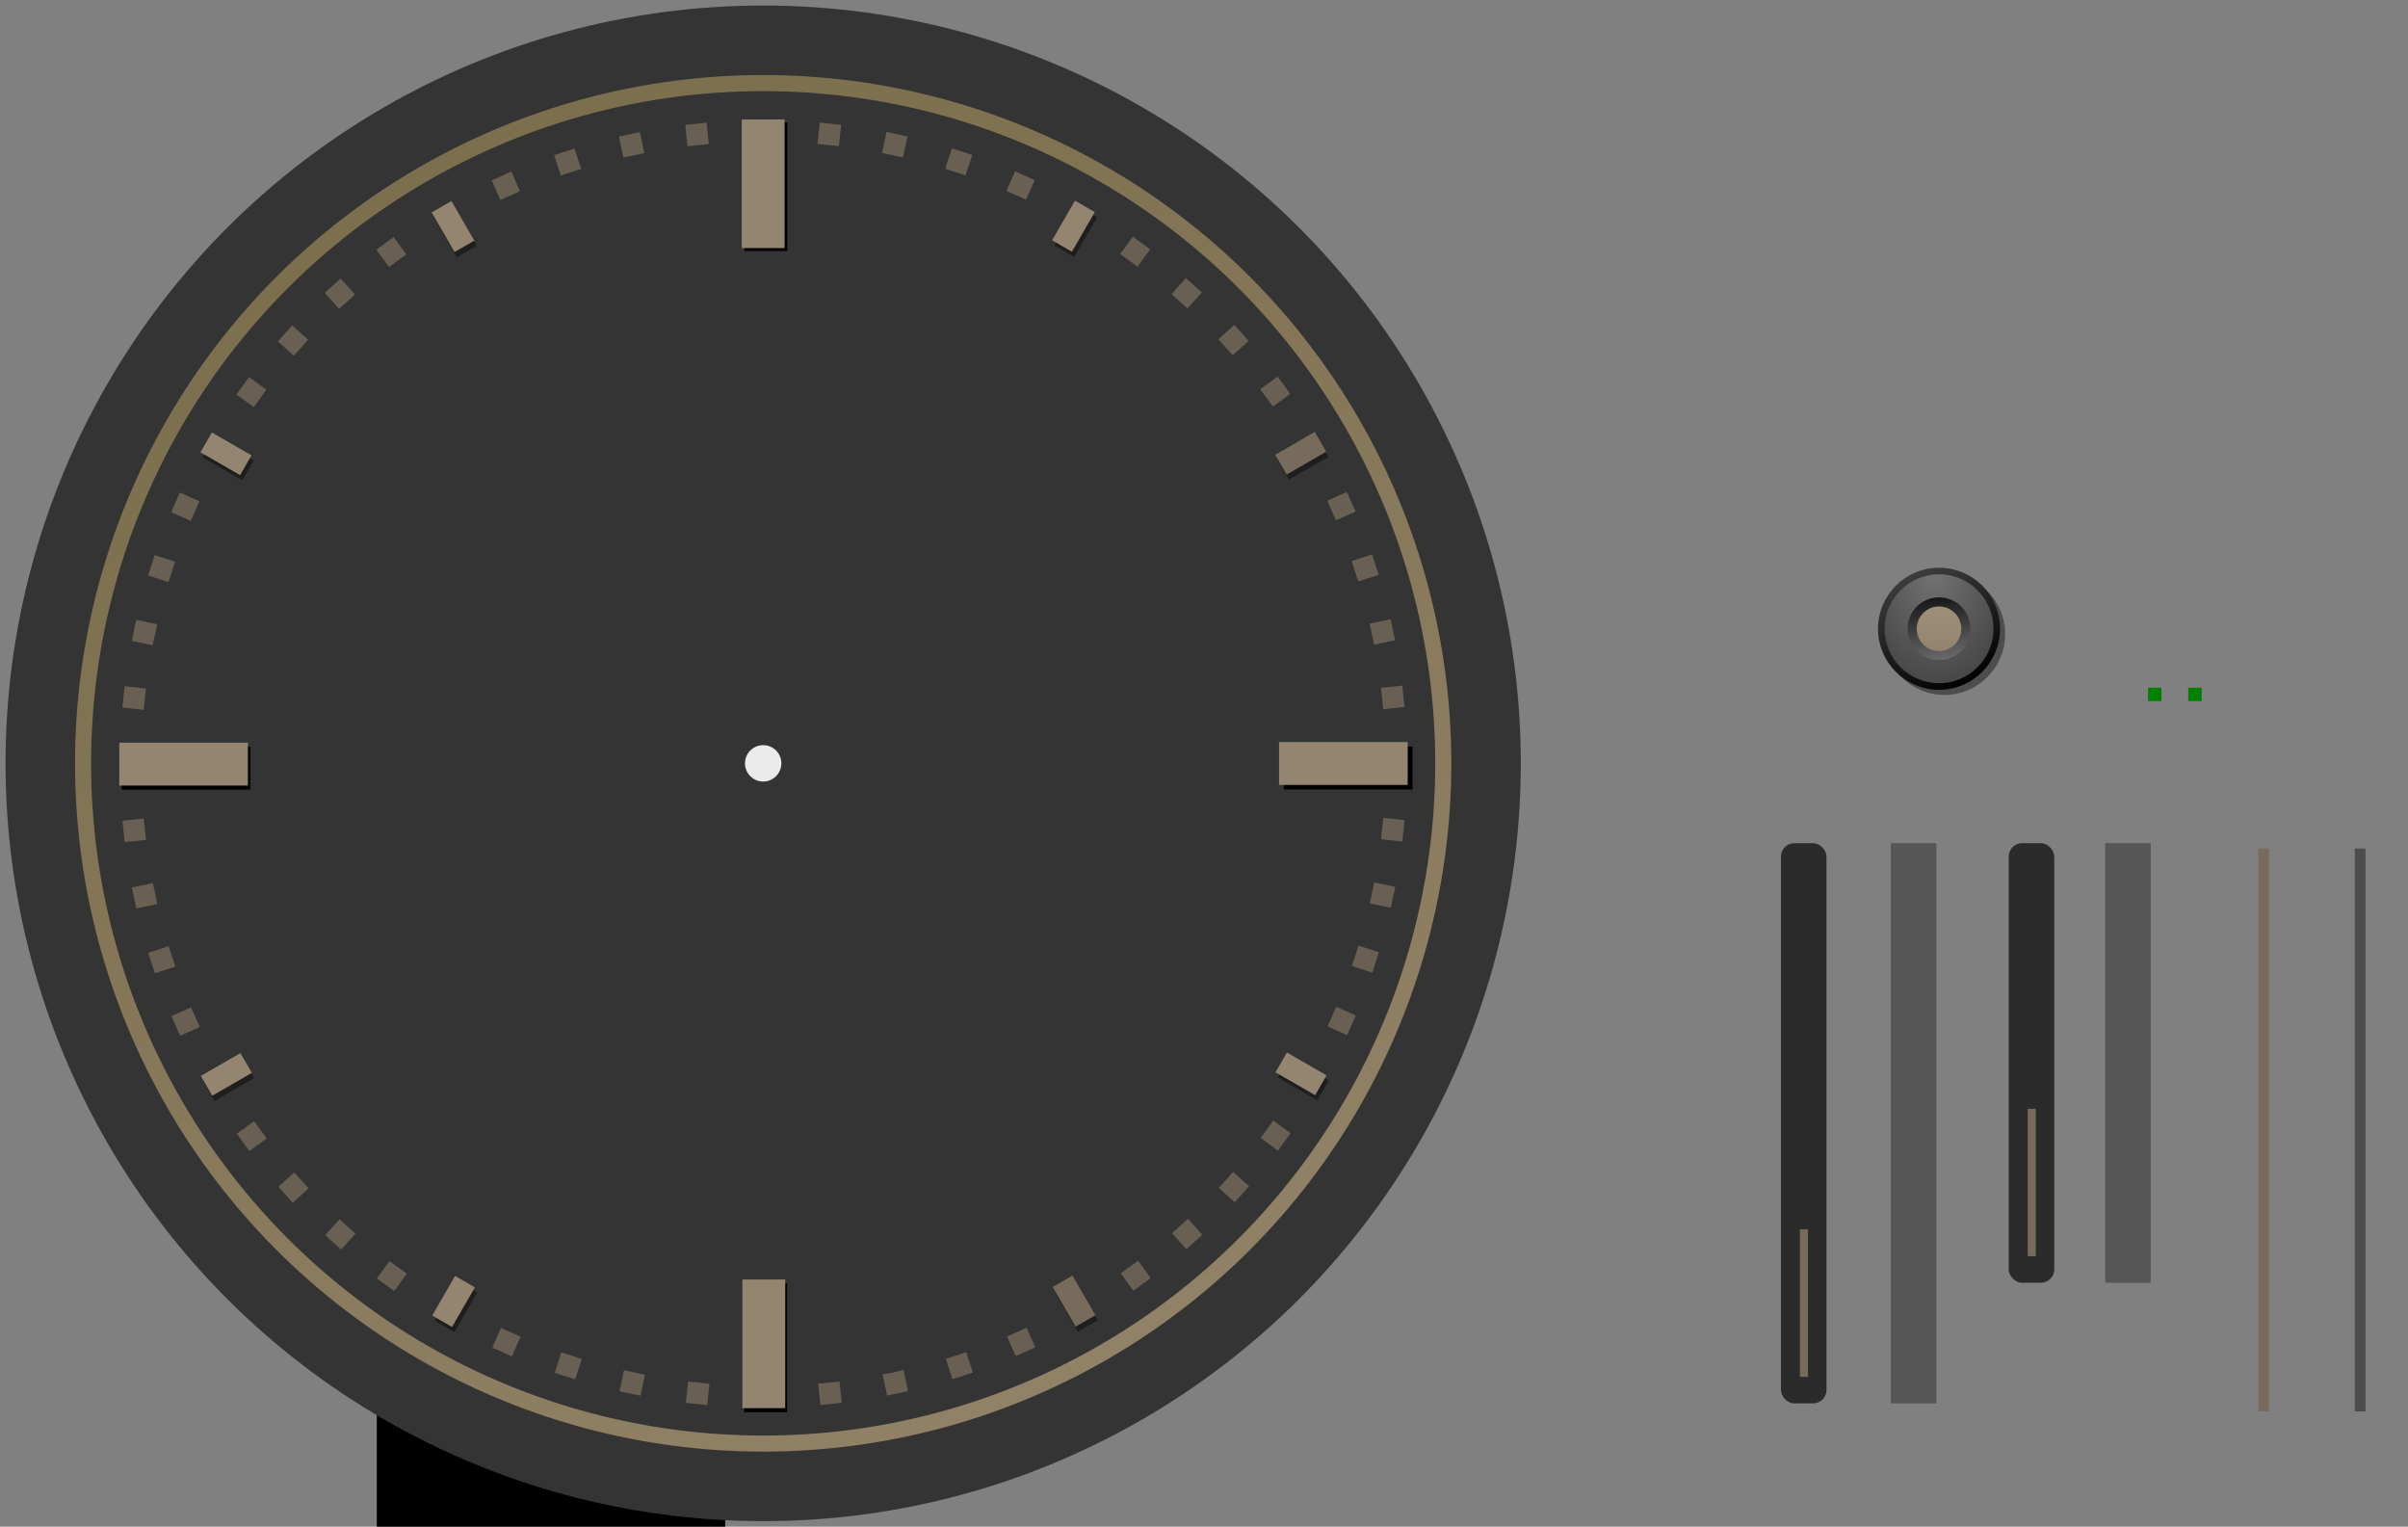 <?xml version="1.0" encoding="UTF-8" standalone="no"?>
<!-- Created with Inkscape (http://www.inkscape.org/) -->

<svg
   width="898.575"
   height="569.575"
   viewBox="0 0 237.748 150.7"
   version="1.1"
   id="svg8"
   inkscape:version="1.3.2 (091e20ef0f, 2023-11-25)"
   sodipodi:docname="clock.svg"
   xmlns:inkscape="http://www.inkscape.org/namespaces/inkscape"
   xmlns:sodipodi="http://sodipodi.sourceforge.net/DTD/sodipodi-0.dtd"
   xmlns:xlink="http://www.w3.org/1999/xlink"
   xmlns="http://www.w3.org/2000/svg"
   xmlns:svg="http://www.w3.org/2000/svg"
   xmlns:rdf="http://www.w3.org/1999/02/22-rdf-syntax-ns#"
   xmlns:cc="http://creativecommons.org/ns#"
   xmlns:dc="http://purl.org/dc/elements/1.1/">
  <rect x="0" y="0" width="237.748" height="150.7" fill="#808080" stroke="none"/>
  <sodipodi:namedview
     id="base"
     pagecolor="#d1d1d1"
     bordercolor="#666666"
     borderopacity="1.0"
     inkscape:pageopacity="0"
     inkscape:pageshadow="2"
     inkscape:zoom="0.35355338"
     inkscape:cx="386.08032"
     inkscape:cy="632.15349"
     inkscape:document-units="px"
     inkscape:current-layer="g4510"
     showgrid="true"
     fit-margin-top="40"
     fit-margin-left="40"
     fit-margin-right="40"
     fit-margin-bottom="40"
     units="px"
     inkscape:pagecheckerboard="true"
     inkscape:showpageshadow="false"
     inkscape:window-width="717"
     inkscape:window-height="494"
     inkscape:window-x="603"
     inkscape:window-y="95"
     inkscape:window-maximized="0"
     inkscape:snap-global="true"
     showguides="true"
     inkscape:guide-bbox="true"
     inkscape:measure-start="0,0"
     inkscape:measure-end="0,0"
     inkscape:snap-bbox="true"
     inkscape:bbox-paths="true"
     inkscape:bbox-nodes="true"
     inkscape:deskcolor="#d1d1d1">
    <inkscape:grid
       type="xygrid"
       id="grid1724"
       originx="-33.425"
       originy="-33.425"
       spacingy="0.265"
       spacingx="0.265"
       units="px"
       visible="true" />
    <sodipodi:guide
       position="156.521,92.564"
       orientation="0,-1"
       id="guide7"
       inkscape:locked="false" />
    <sodipodi:guide
       position="183.533,45.219"
       orientation="0,-1"
       id="guide2"
       inkscape:locked="false" />
  </sodipodi:namedview>
  <defs
     id="defs2">
    <linearGradient
       inkscape:collect="always"
       id="linearGradient2555">
      <stop
         style="stop-color:#000000;stop-opacity:0;"
         offset="0"
         id="stop2551" />
      <stop
         id="stop2559"
         offset="0.868"
         style="stop-color:#000000;stop-opacity:0.083;" />
      <stop
         style="stop-color:#000000;stop-opacity:0.28;"
         offset="1"
         id="stop2553" />
    </linearGradient>
    <linearGradient
       inkscape:collect="always"
       id="linearGradient2416">
      <stop
         style="stop-color:#a1927a;stop-opacity:1;"
         offset="0"
         id="stop2412" />
      <stop
         style="stop-color:#645b4f;stop-opacity:1;"
         offset="1"
         id="stop2414" />
    </linearGradient>
    <linearGradient
       inkscape:collect="always"
       id="linearGradient2294">
      <stop
         style="stop-color:#716640;stop-opacity:1;"
         offset="0"
         id="stop2290" />
      <stop
         style="stop-color:#998870;stop-opacity:1"
         offset="1"
         id="stop2292" />
    </linearGradient>
    <linearGradient
       inkscape:collect="always"
       id="linearGradient1778">
      <stop
         style="stop-color:#000000;stop-opacity:1;"
         offset="0"
         id="stop1774" />
      <stop
         style="stop-color:#3f3f3f;stop-opacity:1;"
         offset="1"
         id="stop1776" />
    </linearGradient>
    <linearGradient
       inkscape:collect="always"
       id="linearGradient955">
      <stop
         style="stop-color:#474747;stop-opacity:1"
         offset="0"
         id="stop951" />
      <stop
         style="stop-color:#333333;stop-opacity:1;"
         offset="1"
         id="stop953" />
    </linearGradient>
    <style
       type="text/css"
       id="current-color-scheme">
      .ColorScheme-Text {
        color:#31363b;
        stop-color:#31363b;
      }
      .ColorScheme-Background {
        
        stop-
      }
      .ColorScheme-Highlight {
        color:#3daee9;
        stop-color:#3daee9;
      }
      .ColorScheme-ViewText {
        color:#31363b;
        stop-color:#31363b;
      }
      .ColorScheme-ViewBackground {
        color:#fcfcfc;
        stop-color:#fcfcfc;
      }
      .ColorScheme-ViewHover {
        color:#93cee9;
        stop-color:#93cee9;
      }
      .ColorScheme-ViewFocus{
        color:#3daee9;
        stop-color:#3daee9;
      }
      .ColorScheme-ButtonText {
        color:#31363b;
        stop-color:#31363b;
      }
      .ColorScheme-ButtonBackground {
        color:#eff0f1;
        stop-color:#eff0f1;
      }
      .ColorScheme-ButtonHover {
        color:#93cee9;
        stop-color:#93cee9;
      }
      .ColorScheme-ButtonFocus{
        color:#3daee9;
        stop-color:#3daee9;
      }
      </style>
    <radialGradient
       inkscape:collect="always"
       xlink:href="#linearGradient955"
       id="radialGradient957"
       cx="-176.272"
       cy="222.668"
       fx="-176.272"
       fy="222.668"
       r="66.754"
       gradientUnits="userSpaceOnUse"
       gradientTransform="matrix(-0.484,1.516,-1.546,-0.494,-100.185,771.889)" />
    <radialGradient
       inkscape:collect="always"
       xlink:href="#linearGradient996"
       id="radialGradient2515"
       cx="50.269"
       cy="90.476"
       fx="50.269"
       fy="90.476"
       r="9.369"
       gradientUnits="userSpaceOnUse"
       gradientTransform="matrix(0.073,1.414,-0.964,0.05,55.74,134.407)" />
    <linearGradient
       id="linearGradient996"
       inkscape:collect="always">
      <stop
         id="stop992"
         offset="0"
         style="stop-color:#737373;stop-opacity:1;" />
      <stop
         id="stop994"
         offset="1"
         style="stop-color:#404040;stop-opacity:1;" />
    </linearGradient>
    <linearGradient
       inkscape:collect="always"
       xlink:href="#linearGradient1002"
       id="linearGradient2529"
       x1="51.316"
       y1="91.844"
       x2="52.683"
       y2="100.735"
       gradientUnits="userSpaceOnUse"
       gradientTransform="matrix(0.916,0,0,0.916,-74.991,127.567)" />
    <linearGradient
       id="linearGradient1002"
       inkscape:collect="always">
      <stop
         id="stop998"
         offset="0"
         style="stop-color:#0b0b0b;stop-opacity:1" />
      <stop
         id="stop1000"
         offset="1"
         style="stop-color:#777777;stop-opacity:1;" />
    </linearGradient>
    <linearGradient
       inkscape:collect="always"
       xlink:href="#linearGradient990"
       id="linearGradient2537"
       x1="52.065"
       y1="93.307"
       x2="52.065"
       y2="99.514"
       gradientUnits="userSpaceOnUse"
       gradientTransform="matrix(0.924,0,0,0.924,-75.457,126.706)" />
    <linearGradient
       id="linearGradient990"
       inkscape:collect="always">
      <stop
         id="stop986"
         offset="0"
         style="stop-color:#a1917b;stop-opacity:1;" />
      <stop
         id="stop988"
         offset="1"
         style="stop-color:#8f826d;stop-opacity:1;" />
    </linearGradient>
    <linearGradient
       inkscape:collect="always"
       xlink:href="#linearGradient1778"
       id="linearGradient1780"
       x1="24.259"
       y1="52.487"
       x2="17.306"
       y2="37.277"
       gradientUnits="userSpaceOnUse"
       gradientTransform="matrix(0.768,0,0,0.768,-43.453,181.246)" />
    <linearGradient
       inkscape:collect="always"
       xlink:href="#linearGradient2294"
       id="linearGradient2296"
       x1="-203.959"
       y1="134.793"
       x2="-95.831"
       y2="334.992"
       gradientUnits="userSpaceOnUse"
       gradientTransform="matrix(1.109,0,0,1.109,16.126,-26.359)" />
    <linearGradient
       inkscape:collect="always"
       xlink:href="#linearGradient2416"
       id="linearGradient2418"
       x1="-189.25"
       y1="184.402"
       x2="-101.428"
       y2="294.557"
       gradientUnits="userSpaceOnUse"
       gradientTransform="matrix(1.099,0,0,1.099,-168.969,171.983)" />
    <radialGradient
       inkscape:collect="always"
       xlink:href="#linearGradient2555"
       id="radialGradient2557"
       cx="-147.387"
       cy="240.913"
       fx="-147.387"
       fy="240.913"
       r="66"
       gradientUnits="userSpaceOnUse"
       gradientTransform="translate(54.498,197.727)" />
  </defs>
  <g
     inkscape:label="Layer 1"
     inkscape:groupmode="layer"
     id="g4510"
     transform="translate(222.737,-165.563)">
    <flowRoot
       xml:space="preserve"
       id="flowRoot1011"
       style="font-style:normal;font-variant:normal;font-weight:normal;font-stretch:normal;font-size:26.667px;line-height:25px;font-family:ChunkFive;-inkscape-font-specification:ChunkFive;letter-spacing:0px;word-spacing:0px;fill:#000000;fill-opacity:1;stroke:none;stroke-width:1px;stroke-linecap:butt;stroke-linejoin:miter;stroke-opacity:1"><flowRegion
         id="flowRegion1013"><rect
           id="rect1015"
           width="34.397"
           height="61.497"
           x="-185.534"
           y="269.565" /></flowRegion><flowPara
         id="flowPara1017" /></flowRoot>
    <g
       id="g1512"
       style="font-style:normal;font-variant:normal;font-weight:normal;font-stretch:normal;font-size:9.755px;line-height:9.145px;font-family:Cabin;-inkscape-font-specification:'Cabin, Normal';font-variant-ligatures:normal;font-variant-caps:normal;font-variant-numeric:normal;font-feature-settings:normal;text-align:start;letter-spacing:0px;word-spacing:0px;writing-mode:lr-tb;text-anchor:start;fill:#000000;fill-opacity:1;stroke:none;stroke-width:0.366px;stroke-linecap:butt;stroke-linejoin:miter;stroke-opacity:1"
       inkscape:transform-center-y="-0.24682878"
       inkscape:transform-center-x="53.229097"
       transform="rotate(-90,0.198,0.754)"
       aria-label="9" />
    <g
       id="SecondHand"
       transform="matrix(1.103,0,0,1,-110.641,-9.056)"
       style="stroke-width:0.952">
      <rect
         y="250.442"
         x="96.681"
         height="67.068"
         width="8.639"
         id="rect1955"
         style="opacity:0.2;fill:none;fill-opacity:1;stroke:none;stroke-width:0.085;stroke-linecap:round;stroke-miterlimit:4;stroke-dasharray:none;stroke-opacity:1" />
      <rect
         y="258.38"
         x="100.521"
         height="55.562"
         width="0.96"
         id="rect5022"
         style="opacity:1;fill:#776c5b;fill-opacity:1;fill-rule:nonzero;stroke:none;stroke-width:0.369;stroke-linecap:square;stroke-miterlimit:4;stroke-dasharray:none;stroke-dashoffset:0;stroke-opacity:1" />
    </g>
    <g
       id="HandCenterScrew"
       transform="translate(-3.969,11.906)">
      <circle
         r="6"
         cy="216.25"
         cx="-26.793"
         id="circle23802"
         style="opacity:0.4;fill:#000000;fill-opacity:1;fill-rule:nonzero;stroke:none;stroke-width:0.697;stroke-linecap:square;stroke-linejoin:round;stroke-miterlimit:4;stroke-dasharray:none;stroke-dashoffset:0;stroke-opacity:1" />
      <rect
         ry="0"
         y="207.254"
         x="-35.789"
         height="16.933"
         width="16.933"
         id="rect950"
         style="fill:none;fill-opacity:0.108;fill-rule:nonzero;stroke:none;stroke-width:0.94;stroke-linecap:round;stroke-miterlimit:4;stroke-dasharray:none;stroke-dashoffset:0;stroke-opacity:1" />
      <circle
         r="5.7"
         cy="215.721"
         cx="-27.322"
         id="path2505"
         style="fill:url(#radialGradient2515);fill-opacity:1;fill-rule:nonzero;stroke:url(#linearGradient1780);stroke-width:0.651;stroke-linecap:square;stroke-linejoin:round;stroke-miterlimit:4;stroke-dasharray:none;stroke-dashoffset:0;stroke-opacity:1" />
      <circle
         r="3.1"
         cy="215.721"
         cx="-27.322"
         id="circle2521"
         style="fill:url(#linearGradient2529);fill-opacity:1;fill-rule:nonzero;stroke:none;stroke-width:0.532;stroke-linecap:square;stroke-linejoin:round;stroke-miterlimit:4;stroke-dasharray:none;stroke-dashoffset:0;stroke-opacity:1" />
      <circle
         style="fill:url(#linearGradient2537);fill-opacity:1;fill-rule:nonzero;stroke:none;stroke-width:0.455;stroke-linecap:square;stroke-linejoin:round;stroke-miterlimit:4;stroke-dasharray:none;stroke-dashoffset:0;stroke-opacity:1"
         id="circle2507"
         cx="-27.322"
         cy="215.721"
         r="2.2" />
    </g>
    <g
       id="MinuteHand"
       transform="translate(-55.827,2.646)">
      <rect
         y="246.148"
         x="8.926"
         height="55.298"
         width="4.498"
         id="rect3060"
         style="fill:#2b2b2b;fill-opacity:1;stroke:none;stroke-width:0.49;stroke-miterlimit:4;stroke-dasharray:none;stroke-opacity:1"
         rx="1.323"
         ry="1.323" />
      <rect
         style="fill:none;fill-opacity:0.282;fill-rule:nonzero;stroke:none;stroke-width:0.704;stroke-linecap:square;stroke-miterlimit:4;stroke-dasharray:none;stroke-dashoffset:0;stroke-opacity:1"
         id="rect2358"
         width="9.525"
         height="67.068"
         x="6.544"
         y="238.74" />
      <rect
         style="fill:#776c5b;fill-opacity:1;stroke:none;stroke-width:0.587;stroke-miterlimit:4;stroke-dasharray:none;stroke-opacity:1"
         id="rect3121"
         width="0.794"
         height="14.552"
         x="10.803"
         y="284.273" />
    </g>
    <rect
       y="233.448"
       x="-10.653"
       height="1.323"
       width="1.323"
       style="opacity:1;fill:#008000;fill-opacity:1;stroke:none;stroke-width:0.561"
       id="hint-hands-shadow-offset-to-south" />
    <rect
       id="hint-hands-shadows-offset-to-east"
       style="opacity:1;fill:#008000;fill-opacity:1;stroke:none;stroke-width:0.561"
       width="1.323"
       height="1.323"
       x="-6.685"
       y="233.448" />
    <g
       id="g6"
       transform="matrix(0.197,0,0,0.197,-118.133,193.523)"
       style="stroke-width:5.084">
      <g
         id="g5"
         transform="matrix(0.956,0,0,0.956,-6.418,10.49)"
         style="stroke-width:5.315">
        <g
           id="g4"
           style="stroke-width:5.315" />
      </g>
    </g>
    <circle
       r="70.083"
       cy="436.636"
       cx="-330.88"
       id="circle2302"
       class="ColorScheme-ViewBackground"
       style="fill:url(#radialGradient957);fill-opacity:1;fill-rule:nonzero;stroke:url(#linearGradient2418);stroke-width:7.408;stroke-linecap:square;stroke-miterlimit:4;stroke-dasharray:none;stroke-dashoffset:0;stroke-opacity:1;stop-color:#ffffff" />
    <circle
       style="fill:url(#radialGradient2557);fill-opacity:1;fill-rule:nonzero;stroke:none;stroke-width:5.821;stroke-linecap:square;stroke-miterlimit:4;stroke-dasharray:none;stroke-dashoffset:0;stroke-opacity:1"
       class="ColorScheme-ViewBackground"
       id="circle2549"
       cx="-92.889"
       cy="438.64"
       r="66" />
    <g
       id="ClockFace">
      <circle
         transform="rotate(30)"
         inkscape:transform-center-y="-49.280126"
         inkscape:transform-center-x="-28.416336"
         style="fill:#343434;fill-opacity:1;stroke:none;stroke-width:4.233;stroke-miterlimit:4;stroke-dasharray:none;stroke-opacity:1"
         id="circle2658"
         cx="-7.184"
         cy="282.33"
         r="74.803" />
      <circle
         r="67.148"
         cy="240.913"
         cx="-147.387"
         id="path2288"
         style="fill:none;fill-opacity:1;stroke:url(#linearGradient2296);stroke-width:1.587;stroke-miterlimit:4;stroke-dasharray:none;stroke-opacity:1" />
      <rect
         style="fill:#1e1e1e;fill-opacity:1;stroke:none;stroke-width:4.233;stroke-miterlimit:4;stroke-dasharray:none;stroke-opacity:1"
         id="rect1007"
         width="2.258"
         height="4.516"
         x="281.521"
         y="-56.837"
         inkscape:transform-center-y="28.685104"
         inkscape:transform-center-x="-49.746039"
         transform="rotate(120)" />
      <rect
         transform="rotate(150)"
         inkscape:transform-center-x="-28.738777"
         inkscape:transform-center-y="49.715045"
         y="-199.074"
         x="246.989"
         height="4.516"
         width="2.258"
         id="rect1009"
         style="fill:#1e1e1e;fill-opacity:1;stroke:none;stroke-width:4.233;stroke-miterlimit:4;stroke-dasharray:none;stroke-opacity:1" />
      <rect
         style="fill:#1e1e1e;fill-opacity:1;stroke:none;stroke-width:4.233;stroke-miterlimit:4;stroke-dasharray:none;stroke-opacity:1"
         id="rect1020"
         width="2.258"
         height="4.516"
         x="-7.844"
         y="219.164"
         inkscape:transform-center-y="-49.746052"
         inkscape:transform-center-x="-28.685094"
         transform="rotate(30)" />
      <rect
         transform="rotate(60)"
         inkscape:transform-center-x="-49.715045"
         inkscape:transform-center-y="-28.738796"
         y="184.632"
         x="134.393"
         height="4.516"
         width="2.258"
         id="rect1022"
         style="fill:#1e1e1e;fill-opacity:1;stroke:none;stroke-width:4.233;stroke-miterlimit:4;stroke-dasharray:none;stroke-opacity:1" />
      <rect
         style="fill:#1e1e1e;fill-opacity:1;stroke:none;stroke-width:4.233;stroke-miterlimit:4;stroke-dasharray:none;stroke-opacity:1"
         id="rect1024"
         width="2.258"
         height="4.516"
         x="5.52"
         y="-346.202"
         inkscape:transform-center-y="49.746047"
         inkscape:transform-center-x="28.685106"
         transform="rotate(-150)" />
      <rect
         transform="rotate(-120)"
         inkscape:transform-center-x="49.715042"
         inkscape:transform-center-y="28.738782"
         y="-311.67"
         x="-136.717"
         height="4.516"
         width="2.258"
         id="rect1026"
         style="fill:#1e1e1e;fill-opacity:1;stroke:none;stroke-width:4.233;stroke-miterlimit:4;stroke-dasharray:none;stroke-opacity:1" />
      <rect
         style="fill:#1e1e1e;fill-opacity:1;stroke:none;stroke-width:4.233;stroke-miterlimit:4;stroke-dasharray:none;stroke-opacity:1"
         id="rect1028"
         width="2.258"
         height="4.516"
         x="-283.845"
         y="-70.201"
         inkscape:transform-center-y="-28.685096"
         inkscape:transform-center-x="49.746029"
         transform="rotate(-60)" />
      <rect
         transform="rotate(-30)"
         inkscape:transform-center-x="28.738779"
         inkscape:transform-center-y="-49.715037"
         y="72.036"
         x="-249.313"
         height="4.516"
         width="2.258"
         id="rect1030"
         style="fill:#1e1e1e;fill-opacity:1;stroke:none;stroke-width:4.233;stroke-miterlimit:4;stroke-dasharray:none;stroke-opacity:1" />
      <rect
         transform="rotate(120)"
         inkscape:transform-center-x="-49.746039"
         inkscape:transform-center-y="28.685104"
         y="-56.387"
         x="281.193"
         height="4.516"
         width="2.258"
         id="rect2708"
         style="fill:#938570;fill-opacity:1;stroke:none;stroke-width:4.233;stroke-miterlimit:4;stroke-dasharray:none;stroke-opacity:1" />
      <rect
         style="fill:#776c5b;fill-opacity:1;stroke:none;stroke-width:4.233;stroke-miterlimit:4;stroke-dasharray:none;stroke-opacity:1"
         id="rect2710"
         width="2.258"
         height="4.516"
         x="246.931"
         y="-198.521"
         inkscape:transform-center-y="49.715045"
         inkscape:transform-center-x="-28.738777"
         transform="rotate(150)" />
      <rect
         transform="rotate(30)"
         inkscape:transform-center-x="-28.685094"
         inkscape:transform-center-y="-49.746052"
         y="218.837"
         x="-8.294"
         height="4.516"
         width="2.258"
         id="rect2704"
         style="fill:#938570;fill-opacity:1;stroke:none;stroke-width:4.233;stroke-miterlimit:4;stroke-dasharray:none;stroke-opacity:1" />
      <rect
         style="fill:#776c5b;fill-opacity:1;stroke:none;stroke-width:4.233;stroke-miterlimit:4;stroke-dasharray:none;stroke-opacity:1"
         id="rect2706"
         width="2.258"
         height="4.516"
         x="133.84"
         y="184.574"
         inkscape:transform-center-y="-28.738796"
         inkscape:transform-center-x="-49.715045"
         transform="rotate(60)" />
      <rect
         transform="rotate(-150)"
         inkscape:transform-center-x="28.685106"
         inkscape:transform-center-y="49.746047"
         y="-345.874"
         x="5.969"
         height="4.516"
         width="2.258"
         id="rect2712"
         style="fill:#938570;fill-opacity:1;stroke:none;stroke-width:4.233;stroke-miterlimit:4;stroke-dasharray:none;stroke-opacity:1" />
      <rect
         style="fill:#938570;fill-opacity:1;stroke:none;stroke-width:4.233;stroke-miterlimit:4;stroke-dasharray:none;stroke-opacity:1"
         id="rect2714"
         width="2.258"
         height="4.516"
         x="-136.164"
         y="-311.612"
         inkscape:transform-center-y="28.738782"
         inkscape:transform-center-x="49.715042"
         transform="rotate(-120)" />
      <rect
         transform="rotate(-60)"
         inkscape:transform-center-x="49.746029"
         inkscape:transform-center-y="-28.685096"
         y="-70.65"
         x="-283.518"
         height="4.516"
         width="2.258"
         id="rect2716"
         style="fill:#938570;fill-opacity:1;stroke:none;stroke-width:4.233;stroke-miterlimit:4;stroke-dasharray:none;stroke-opacity:1" />
      <rect
         style="fill:#938570;fill-opacity:1;stroke:none;stroke-width:4.233;stroke-miterlimit:4;stroke-dasharray:none;stroke-opacity:1"
         id="rect2718"
         width="2.258"
         height="4.516"
         x="-249.255"
         y="71.483"
         inkscape:transform-center-y="-49.715037"
         inkscape:transform-center-x="28.738779"
         transform="rotate(-30)" />
      <rect
         transform="rotate(6)"
         inkscape:transform-center-y="-62.135842"
         inkscape:transform-center-x="-6.4989429"
         y="191.512"
         x="-122.45"
         height="2.117"
         width="2.117"
         id="rect1160"
         style="opacity:0.8;fill:#776c5b;fill-opacity:1;stroke:none;stroke-width:5.292;stroke-miterlimit:4;stroke-dasharray:none;stroke-opacity:1" />
      <rect
         style="opacity:0.8;fill:#776c5b;fill-opacity:1;stroke:none;stroke-width:5.292;stroke-miterlimit:4;stroke-dasharray:none;stroke-opacity:1"
         id="rect1188"
         width="2.117"
         height="2.117"
         x="-95.126"
         y="202.801"
         inkscape:transform-center-x="-12.958304"
         inkscape:transform-center-y="-61.116124"
         transform="rotate(12)" />
      <rect
         transform="rotate(18)"
         inkscape:transform-center-y="-59.426808"
         inkscape:transform-center-x="-19.275692"
         y="211.171"
         x="-66.771"
         height="2.117"
         width="2.117"
         id="rect1190"
         style="opacity:0.8;fill:#776c5b;fill-opacity:1;stroke:none;stroke-width:5.292;stroke-miterlimit:4;stroke-dasharray:none;stroke-opacity:1" />
      <rect
         style="opacity:0.8;fill:#776c5b;fill-opacity:1;stroke:none;stroke-width:5.292;stroke-miterlimit:4;stroke-dasharray:none;stroke-opacity:1"
         id="rect1192"
         width="2.117"
         height="2.117"
         x="-37.697"
         y="216.532"
         inkscape:transform-center-x="-25.38189"
         inkscape:transform-center-y="-57.0864"
         transform="rotate(24)" />
      <rect
         transform="rotate(36)"
         inkscape:transform-center-y="-50.561724"
         inkscape:transform-center-x="-36.696157"
         y="218.023"
         x="21.332"
         height="2.117"
         width="2.117"
         id="rect1194"
         style="opacity:0.8;fill:#776c5b;fill-opacity:1;stroke:none;stroke-width:5.292;stroke-miterlimit:4;stroke-dasharray:none;stroke-opacity:1" />
      <rect
         style="opacity:0.8;fill:#776c5b;fill-opacity:1;stroke:none;stroke-width:5.292;stroke-miterlimit:4;stroke-dasharray:none;stroke-opacity:1"
         id="rect1196"
         width="2.117"
         height="2.117"
         x="50.639"
         y="214.137"
         inkscape:transform-center-x="-41.780268"
         inkscape:transform-center-y="-46.448948"
         transform="rotate(42)" />
      <rect
         transform="rotate(48)"
         inkscape:transform-center-y="-41.827272"
         inkscape:transform-center-x="-46.406635"
         y="207.209"
         x="79.38"
         height="2.117"
         width="2.117"
         id="rect1198"
         style="opacity:0.8;fill:#776c5b;fill-opacity:1;stroke:none;stroke-width:5.292;stroke-miterlimit:4;stroke-dasharray:none;stroke-opacity:1" />
      <rect
         style="opacity:0.8;fill:#776c5b;fill-opacity:1;stroke:none;stroke-width:5.292;stroke-miterlimit:4;stroke-dasharray:none;stroke-opacity:1"
         id="rect1200"
         width="2.117"
         height="2.117"
         x="107.24"
         y="197.314"
         inkscape:transform-center-x="-50.524554"
         inkscape:transform-center-y="-36.747319"
         transform="rotate(54)" />
      <rect
         transform="rotate(66)"
         inkscape:transform-center-y="-25.439658"
         inkscape:transform-center-x="-57.060663"
         y="169.091"
         x="159.106"
         height="2.117"
         width="2.117"
         id="rect1202"
         style="opacity:0.8;fill:#776c5b;fill-opacity:1;stroke:none;stroke-width:5.292;stroke-miterlimit:4;stroke-dasharray:none;stroke-opacity:1" />
      <rect
         style="opacity:0.8;fill:#776c5b;fill-opacity:1;stroke:none;stroke-width:5.292;stroke-miterlimit:4;stroke-dasharray:none;stroke-opacity:1"
         id="rect1204"
         width="2.117"
         height="2.117"
         x="182.544"
         y="151.072"
         inkscape:transform-center-x="-59.407245"
         inkscape:transform-center-y="-19.335838"
         transform="rotate(72)" />
      <rect
         transform="rotate(78)"
         inkscape:transform-center-y="-13.020172"
         inkscape:transform-center-x="-61.102952"
         y="130.701"
         x="203.97"
         height="2.117"
         width="2.117"
         id="rect1206"
         style="opacity:0.8;fill:#776c5b;fill-opacity:1;stroke:none;stroke-width:5.292;stroke-miterlimit:4;stroke-dasharray:none;stroke-opacity:1" />
      <rect
         style="opacity:0.8;fill:#776c5b;fill-opacity:1;stroke:none;stroke-width:5.292;stroke-miterlimit:4;stroke-dasharray:none;stroke-opacity:1"
         id="rect1208"
         width="2.117"
         height="2.117"
         x="223.15"
         y="108.202"
         inkscape:transform-center-x="-62.129202"
         inkscape:transform-center-y="-6.5618435"
         transform="rotate(84)" />
      <rect
         transform="rotate(96)"
         inkscape:transform-center-y="6.4989437"
         inkscape:transform-center-x="-62.135812"
         y="57.827"
         x="253.956"
         height="2.117"
         width="2.117"
         id="rect1210"
         style="opacity:0.8;fill:#776c5b;fill-opacity:1;stroke:none;stroke-width:5.292;stroke-miterlimit:4;stroke-dasharray:none;stroke-opacity:1" />
      <rect
         style="opacity:0.8;fill:#776c5b;fill-opacity:1;stroke:none;stroke-width:5.292;stroke-miterlimit:4;stroke-dasharray:none;stroke-opacity:1"
         id="rect1212"
         width="2.117"
         height="2.117"
         x="265.244"
         y="30.503"
         inkscape:transform-center-x="-61.116103"
         inkscape:transform-center-y="12.958294"
         transform="rotate(102)" />
      <rect
         transform="rotate(108)"
         inkscape:transform-center-y="19.275683"
         inkscape:transform-center-x="-59.426791"
         y="2.148"
         x="273.615"
         height="2.117"
         width="2.117"
         id="rect1214"
         style="opacity:0.8;fill:#776c5b;fill-opacity:1;stroke:none;stroke-width:5.292;stroke-miterlimit:4;stroke-dasharray:none;stroke-opacity:1" />
      <rect
         style="opacity:0.8;fill:#776c5b;fill-opacity:1;stroke:none;stroke-width:5.292;stroke-miterlimit:4;stroke-dasharray:none;stroke-opacity:1"
         id="rect1216"
         width="2.117"
         height="2.117"
         x="278.975"
         y="-26.926"
         inkscape:transform-center-x="-57.086392"
         inkscape:transform-center-y="25.38187"
         transform="rotate(114)" />
      <rect
         transform="rotate(126)"
         inkscape:transform-center-y="36.696128"
         inkscape:transform-center-x="-50.561738"
         y="-85.955"
         x="280.466"
         height="2.117"
         width="2.117"
         id="rect1218"
         style="opacity:0.8;fill:#776c5b;fill-opacity:1;stroke:none;stroke-width:5.292;stroke-miterlimit:4;stroke-dasharray:none;stroke-opacity:1" />
      <rect
         style="opacity:0.8;fill:#776c5b;fill-opacity:1;stroke:none;stroke-width:5.292;stroke-miterlimit:4;stroke-dasharray:none;stroke-opacity:1"
         id="rect1220"
         width="2.117"
         height="2.117"
         x="276.58"
         y="-115.262"
         inkscape:transform-center-x="-46.448963"
         inkscape:transform-center-y="41.780244"
         transform="rotate(132)" />
      <rect
         transform="rotate(138)"
         inkscape:transform-center-y="46.40661"
         inkscape:transform-center-x="-41.827278"
         y="-144.003"
         x="269.652"
         height="2.117"
         width="2.117"
         id="rect1222"
         style="opacity:0.8;fill:#776c5b;fill-opacity:1;stroke:none;stroke-width:5.292;stroke-miterlimit:4;stroke-dasharray:none;stroke-opacity:1" />
      <rect
         style="opacity:0.8;fill:#776c5b;fill-opacity:1;stroke:none;stroke-width:5.292;stroke-miterlimit:4;stroke-dasharray:none;stroke-opacity:1"
         id="rect1224"
         width="2.117"
         height="2.117"
         x="259.757"
         y="-171.863"
         inkscape:transform-center-x="-36.747331"
         inkscape:transform-center-y="50.524536"
         transform="rotate(144)" />
      <rect
         transform="rotate(156)"
         inkscape:transform-center-y="57.060653"
         inkscape:transform-center-x="-25.439666"
         y="-223.729"
         x="231.534"
         height="2.117"
         width="2.117"
         id="rect1226"
         style="opacity:0.8;fill:#776c5b;fill-opacity:1;stroke:none;stroke-width:5.292;stroke-miterlimit:4;stroke-dasharray:none;stroke-opacity:1" />
      <rect
         style="opacity:0.8;fill:#776c5b;fill-opacity:1;stroke:none;stroke-width:5.292;stroke-miterlimit:4;stroke-dasharray:none;stroke-opacity:1"
         id="rect1228"
         width="2.117"
         height="2.117"
         x="213.515"
         y="-247.167"
         inkscape:transform-center-x="-19.33584"
         inkscape:transform-center-y="59.407234"
         transform="rotate(162)" />
      <rect
         transform="rotate(168)"
         inkscape:transform-center-y="61.10295"
         inkscape:transform-center-x="-13.020174"
         y="-268.593"
         x="193.144"
         height="2.117"
         width="2.117"
         id="rect1230"
         style="opacity:0.8;fill:#776c5b;fill-opacity:1;stroke:none;stroke-width:5.292;stroke-miterlimit:4;stroke-dasharray:none;stroke-opacity:1" />
      <rect
         style="opacity:0.8;fill:#776c5b;fill-opacity:1;stroke:none;stroke-width:5.292;stroke-miterlimit:4;stroke-dasharray:none;stroke-opacity:1"
         id="rect1232"
         width="2.117"
         height="2.117"
         x="170.645"
         y="-287.773"
         inkscape:transform-center-x="-6.5618506"
         inkscape:transform-center-y="62.129205"
         transform="rotate(174)" />
      <rect
         transform="rotate(-174)"
         inkscape:transform-center-y="62.135827"
         inkscape:transform-center-x="6.4989235"
         y="-318.579"
         x="120.271"
         height="2.117"
         width="2.117"
         id="rect1234"
         style="opacity:0.8;fill:#776c5b;fill-opacity:1;stroke:none;stroke-width:5.292;stroke-miterlimit:4;stroke-dasharray:none;stroke-opacity:1" />
      <rect
         style="opacity:0.8;fill:#776c5b;fill-opacity:1;stroke:none;stroke-width:5.292;stroke-miterlimit:4;stroke-dasharray:none;stroke-opacity:1"
         id="rect1236"
         width="2.117"
         height="2.117"
         x="92.946"
         y="-329.867"
         inkscape:transform-center-x="12.958282"
         inkscape:transform-center-y="61.11611"
         transform="rotate(-168)" />
      <rect
         transform="rotate(-162)"
         inkscape:transform-center-y="59.426804"
         inkscape:transform-center-x="19.275668"
         y="-338.238"
         x="64.592"
         height="2.117"
         width="2.117"
         id="rect1238"
         style="opacity:0.8;fill:#776c5b;fill-opacity:1;stroke:none;stroke-width:5.292;stroke-miterlimit:4;stroke-dasharray:none;stroke-opacity:1" />
      <rect
         style="opacity:0.8;fill:#776c5b;fill-opacity:1;stroke:none;stroke-width:5.292;stroke-miterlimit:4;stroke-dasharray:none;stroke-opacity:1"
         id="rect1240"
         width="2.117"
         height="2.117"
         x="35.517"
         y="-343.598"
         inkscape:transform-center-x="25.381861"
         inkscape:transform-center-y="57.086392"
         transform="rotate(-156)" />
      <rect
         transform="rotate(-144)"
         inkscape:transform-center-y="50.561717"
         inkscape:transform-center-x="36.696125"
         y="-345.089"
         x="-23.511"
         height="2.117"
         width="2.117"
         id="rect1242"
         style="opacity:0.8;fill:#776c5b;fill-opacity:1;stroke:none;stroke-width:5.292;stroke-miterlimit:4;stroke-dasharray:none;stroke-opacity:1" />
      <rect
         style="opacity:0.8;fill:#776c5b;fill-opacity:1;stroke:none;stroke-width:5.292;stroke-miterlimit:4;stroke-dasharray:none;stroke-opacity:1"
         id="rect1244"
         width="2.117"
         height="2.117"
         x="-52.819"
         y="-341.203"
         inkscape:transform-center-x="41.780239"
         inkscape:transform-center-y="46.448948"
         transform="rotate(-138)" />
      <rect
         transform="rotate(-132)"
         inkscape:transform-center-y="41.827276"
         inkscape:transform-center-x="46.406607"
         y="-334.275"
         x="-81.56"
         height="2.117"
         width="2.117"
         id="rect1246"
         style="opacity:0.8;fill:#776c5b;fill-opacity:1;stroke:none;stroke-width:5.292;stroke-miterlimit:4;stroke-dasharray:none;stroke-opacity:1" />
      <rect
         style="opacity:0.8;fill:#776c5b;fill-opacity:1;stroke:none;stroke-width:5.292;stroke-miterlimit:4;stroke-dasharray:none;stroke-opacity:1"
         id="rect1248"
         width="2.117"
         height="2.117"
         x="-109.42"
         y="-324.38"
         inkscape:transform-center-x="50.524534"
         inkscape:transform-center-y="36.747329"
         transform="rotate(-126)" />
      <rect
         transform="rotate(-114)"
         inkscape:transform-center-y="25.43967"
         inkscape:transform-center-x="57.06064"
         y="-296.157"
         x="-161.286"
         height="2.117"
         width="2.117"
         id="rect1250"
         style="opacity:0.8;fill:#776c5b;fill-opacity:1;stroke:none;stroke-width:5.292;stroke-miterlimit:4;stroke-dasharray:none;stroke-opacity:1" />
      <rect
         style="opacity:0.8;fill:#776c5b;fill-opacity:1;stroke:none;stroke-width:5.292;stroke-miterlimit:4;stroke-dasharray:none;stroke-opacity:1"
         id="rect1252"
         width="2.117"
         height="2.117"
         x="-184.724"
         y="-278.138"
         inkscape:transform-center-x="59.407228"
         inkscape:transform-center-y="19.335844"
         transform="rotate(-108)" />
      <rect
         transform="rotate(-102)"
         inkscape:transform-center-y="13.020169"
         inkscape:transform-center-x="61.102934"
         y="-257.767"
         x="-206.15"
         height="2.117"
         width="2.117"
         id="rect1254"
         style="opacity:0.8;fill:#776c5b;fill-opacity:1;stroke:none;stroke-width:5.292;stroke-miterlimit:4;stroke-dasharray:none;stroke-opacity:1" />
      <rect
         style="opacity:0.8;fill:#776c5b;fill-opacity:1;stroke:none;stroke-width:5.292;stroke-miterlimit:4;stroke-dasharray:none;stroke-opacity:1"
         id="rect1256"
         width="2.117"
         height="2.117"
         x="-225.33"
         y="-235.269"
         inkscape:transform-center-x="62.129184"
         inkscape:transform-center-y="6.5618525"
         transform="rotate(-96)" />
      <rect
         transform="rotate(-84)"
         inkscape:transform-center-y="-6.4989153"
         inkscape:transform-center-x="62.1358"
         y="-184.894"
         x="-256.136"
         height="2.117"
         width="2.117"
         id="rect1258"
         style="opacity:0.8;fill:#776c5b;fill-opacity:1;stroke:none;stroke-width:5.292;stroke-miterlimit:4;stroke-dasharray:none;stroke-opacity:1" />
      <rect
         style="opacity:0.8;fill:#776c5b;fill-opacity:1;stroke:none;stroke-width:5.292;stroke-miterlimit:4;stroke-dasharray:none;stroke-opacity:1"
         id="rect1260"
         width="2.117"
         height="2.117"
         x="-267.424"
         y="-157.569"
         inkscape:transform-center-x="61.116097"
         inkscape:transform-center-y="-12.958283"
         transform="rotate(-78)" />
      <rect
         transform="rotate(-72)"
         inkscape:transform-center-y="-19.275664"
         inkscape:transform-center-x="59.426787"
         y="-129.215"
         x="-275.794"
         height="2.117"
         width="2.117"
         id="rect1262"
         style="opacity:0.8;fill:#776c5b;fill-opacity:1;stroke:none;stroke-width:5.292;stroke-miterlimit:4;stroke-dasharray:none;stroke-opacity:1" />
      <rect
         style="opacity:0.8;fill:#776c5b;fill-opacity:1;stroke:none;stroke-width:5.292;stroke-miterlimit:4;stroke-dasharray:none;stroke-opacity:1"
         id="rect1264"
         width="2.117"
         height="2.117"
         x="-281.155"
         y="-100.14"
         inkscape:transform-center-x="57.08638"
         inkscape:transform-center-y="-25.381871"
         transform="rotate(-66)" />
      <rect
         transform="rotate(-54)"
         inkscape:transform-center-y="-36.696156"
         inkscape:transform-center-x="50.561708"
         y="-41.112"
         x="-282.646"
         height="2.117"
         width="2.117"
         id="rect1266"
         style="opacity:0.8;fill:#776c5b;fill-opacity:1;stroke:none;stroke-width:5.292;stroke-miterlimit:4;stroke-dasharray:none;stroke-opacity:1" />
      <rect
         style="opacity:0.8;fill:#776c5b;fill-opacity:1;stroke:none;stroke-width:5.292;stroke-miterlimit:4;stroke-dasharray:none;stroke-opacity:1"
         id="rect1268"
         width="2.117"
         height="2.117"
         x="-278.76"
         y="-11.804"
         inkscape:transform-center-x="46.448935"
         inkscape:transform-center-y="-41.780266"
         transform="rotate(-48)" />
      <rect
         transform="rotate(-42)"
         inkscape:transform-center-y="-46.406619"
         inkscape:transform-center-x="41.827262"
         y="16.937"
         x="-271.832"
         height="2.117"
         width="2.117"
         id="rect1270"
         style="opacity:0.8;fill:#776c5b;fill-opacity:1;stroke:none;stroke-width:5.292;stroke-miterlimit:4;stroke-dasharray:none;stroke-opacity:1" />
      <rect
         style="opacity:0.8;fill:#776c5b;fill-opacity:1;stroke:none;stroke-width:5.292;stroke-miterlimit:4;stroke-dasharray:none;stroke-opacity:1"
         id="rect1272"
         width="2.117"
         height="2.117"
         x="-261.937"
         y="44.797"
         inkscape:transform-center-x="36.747319"
         inkscape:transform-center-y="-50.524536"
         transform="rotate(-36)" />
      <rect
         transform="rotate(-24)"
         inkscape:transform-center-y="-57.060648"
         inkscape:transform-center-x="25.439664"
         y="96.663"
         x="-233.714"
         height="2.117"
         width="2.117"
         id="rect1274"
         style="opacity:0.8;fill:#776c5b;fill-opacity:1;stroke:none;stroke-width:5.292;stroke-miterlimit:4;stroke-dasharray:none;stroke-opacity:1" />
      <rect
         style="opacity:0.8;fill:#776c5b;fill-opacity:1;stroke:none;stroke-width:5.292;stroke-miterlimit:4;stroke-dasharray:none;stroke-opacity:1"
         id="rect1276"
         width="2.117"
         height="2.117"
         x="-215.695"
         y="120.101"
         inkscape:transform-center-x="19.335841"
         inkscape:transform-center-y="-59.40723"
         transform="rotate(-18)" />
      <rect
         transform="rotate(-12)"
         inkscape:transform-center-y="-61.102934"
         inkscape:transform-center-x="13.020168"
         y="141.527"
         x="-195.324"
         height="2.117"
         width="2.117"
         id="rect1278"
         style="opacity:0.8;fill:#776c5b;fill-opacity:1;stroke:none;stroke-width:5.292;stroke-miterlimit:4;stroke-dasharray:none;stroke-opacity:1" />
      <rect
         style="opacity:0.8;fill:#776c5b;fill-opacity:1;stroke:none;stroke-width:5.292;stroke-miterlimit:4;stroke-dasharray:none;stroke-opacity:1"
         id="rect1280"
         width="2.117"
         height="2.117"
         x="-172.825"
         y="160.707"
         inkscape:transform-center-x="6.5618464"
         inkscape:transform-center-y="-62.129179"
         transform="rotate(-6)" />
      <rect
         style="fill:#000000;fill-opacity:1;stroke:none;stroke-width:5.292;stroke-miterlimit:4;stroke-dasharray:none;stroke-opacity:1"
         id="rect2052"
         width="4.233"
         height="12.7"
         x="-149.239"
         y="177.644" />
      <rect
         inkscape:transform-center-x="0.03100586"
         inkscape:transform-center-y="-57.255316"
         y="177.353"
         x="-149.503"
         height="12.7"
         width="4.233"
         id="rect2050"
         style="fill:#938570;fill-opacity:1;stroke:none;stroke-width:5.292;stroke-miterlimit:4;stroke-dasharray:none;stroke-opacity:1" />
      <rect
         inkscape:transform-center-x="-57.255312"
         inkscape:transform-center-y="-0.031006118"
         y="83.274"
         x="239.261"
         height="12.7"
         width="4.233"
         id="rect2214"
         style="fill:#000000;fill-opacity:1;stroke:none;stroke-width:5.292;stroke-miterlimit:4;stroke-dasharray:none;stroke-opacity:1"
         transform="rotate(90)" />
      <rect
         transform="rotate(90)"
         style="fill:#938570;fill-opacity:1;stroke:none;stroke-width:5.292;stroke-miterlimit:4;stroke-dasharray:none;stroke-opacity:1"
         id="rect2208"
         width="4.233"
         height="12.7"
         x="238.811"
         y="83.751"
         inkscape:transform-center-y="-0.031006118"
         inkscape:transform-center-x="-57.255312" />
      <rect
         transform="scale(-1)"
         style="fill:#000000;fill-opacity:1;stroke:none;stroke-width:5.292;stroke-miterlimit:4;stroke-dasharray:none;stroke-opacity:1"
         id="rect2216"
         width="4.233"
         height="12.7"
         x="145.023"
         y="-304.961"
         inkscape:transform-center-y="57.25532"
         inkscape:transform-center-x="-0.031009747" />
      <rect
         inkscape:transform-center-x="-0.031009747"
         inkscape:transform-center-y="57.25532"
         y="-304.564"
         x="145.208"
         height="12.7"
         width="4.233"
         id="rect2210"
         style="fill:#938570;fill-opacity:1;stroke:none;stroke-width:5.292;stroke-miterlimit:4;stroke-dasharray:none;stroke-opacity:1"
         transform="scale(-1)" />
      <rect
         inkscape:transform-center-x="57.255316"
         inkscape:transform-center-y="0.031010118"
         y="-210.723"
         x="-243.503"
         height="12.7"
         width="4.233"
         id="rect2218"
         style="fill:#000000;fill-opacity:1;stroke:none;stroke-width:5.292;stroke-miterlimit:4;stroke-dasharray:none;stroke-opacity:1"
         transform="rotate(-90)" />
      <rect
         transform="rotate(-90)"
         style="fill:#938570;fill-opacity:1;stroke:none;stroke-width:5.292;stroke-miterlimit:4;stroke-dasharray:none;stroke-opacity:1"
         id="rect2212"
         width="4.233"
         height="12.7"
         x="-243.106"
         y="-210.961"
         inkscape:transform-center-y="0.031010118"
         inkscape:transform-center-x="57.255316" />
      <circle
         style="opacity:0.9;fill:#ffffff;fill-opacity:1;stroke-width:0.529;stroke-linecap:square;stroke-linejoin:round;paint-order:markers stroke fill"
         id="circle6"
         cx="-147.387"
         cy="240.913"
         r="1.796" />
    </g>
    <g
       id="MinuteHandShadow"
       transform="translate(-44.979,2.646)">
      <rect
         style="opacity:0.33;fill:#000000;fill-opacity:1;stroke:none;stroke-width:0.503;stroke-miterlimit:4;stroke-dasharray:none;stroke-opacity:1"
         id="rect7"
         width="4.498"
         height="55.298"
         x="8.926"
         y="246.148" />
      <rect
         style="fill:none;fill-opacity:0.282;fill-rule:nonzero;stroke:none;stroke-width:0.704;stroke-linecap:square;stroke-miterlimit:4;stroke-dasharray:none;stroke-dashoffset:0;stroke-opacity:1"
         id="rect9"
         width="9.525"
         height="67.068"
         x="6.544"
         y="238.74" />
    </g>
    <g
       id="HourHand"
       transform="translate(-33.337,2.646)">
      <rect
         y="246.148"
         x="8.926"
         height="43.392"
         width="4.498"
         id="rect11"
         style="fill:#2b2b2b;fill-opacity:1;stroke:none;stroke-width:0.49;stroke-miterlimit:4;stroke-dasharray:none;stroke-opacity:1"
         rx="1.323"
         ry="1.323" />
      <rect
         style="fill:none;fill-opacity:0.282;fill-rule:nonzero;stroke:none;stroke-width:0.704;stroke-linecap:square;stroke-miterlimit:4;stroke-dasharray:none;stroke-dashoffset:0;stroke-opacity:1"
         id="rect12"
         width="9.525"
         height="67.068"
         x="6.544"
         y="238.74" />
      <rect
         style="fill:#776c5b;fill-opacity:1;stroke:none;stroke-width:0.587;stroke-miterlimit:4;stroke-dasharray:none;stroke-opacity:1"
         id="rect13"
         width="0.794"
         height="14.552"
         x="10.803"
         y="272.367" />
    </g>
    <g
       id="HourHandShadow"
       transform="translate(-23.812,2.646)">
      <rect
         style="opacity:0.33;fill:#000000;fill-opacity:1;stroke:none;stroke-width:0.503;stroke-miterlimit:4;stroke-dasharray:none;stroke-opacity:1"
         id="rect14"
         width="4.498"
         height="43.392"
         x="8.926"
         y="246.148" />
      <rect
         style="fill:none;fill-opacity:0.282;fill-rule:nonzero;stroke:none;stroke-width:0.704;stroke-linecap:square;stroke-miterlimit:4;stroke-dasharray:none;stroke-dashoffset:0;stroke-opacity:1"
         id="rect16"
         width="9.525"
         height="67.068"
         x="6.544"
         y="238.74" />
    </g>
    <g
       id="SecondHandShadow"
       transform="matrix(1.103,0,0,1,-101.116,-9.056)"
       style="stroke-width:0.952">
      <rect
         y="250.442"
         x="96.681"
         height="67.068"
         width="8.639"
         id="rect17"
         style="opacity:0.2;fill:none;fill-opacity:1;stroke:none;stroke-width:0.085;stroke-linecap:round;stroke-miterlimit:4;stroke-dasharray:none;stroke-opacity:1" />
      <rect
         y="258.38"
         x="100.521"
         height="55.562"
         width="0.96"
         id="rect18"
         style="opacity:0.4;fill:#000000;fill-opacity:1;fill-rule:nonzero;stroke:none;stroke-width:0.369;stroke-linecap:square;stroke-miterlimit:4;stroke-dasharray:none;stroke-dashoffset:0;stroke-opacity:1" />
    </g>
  </g>
</svg>
